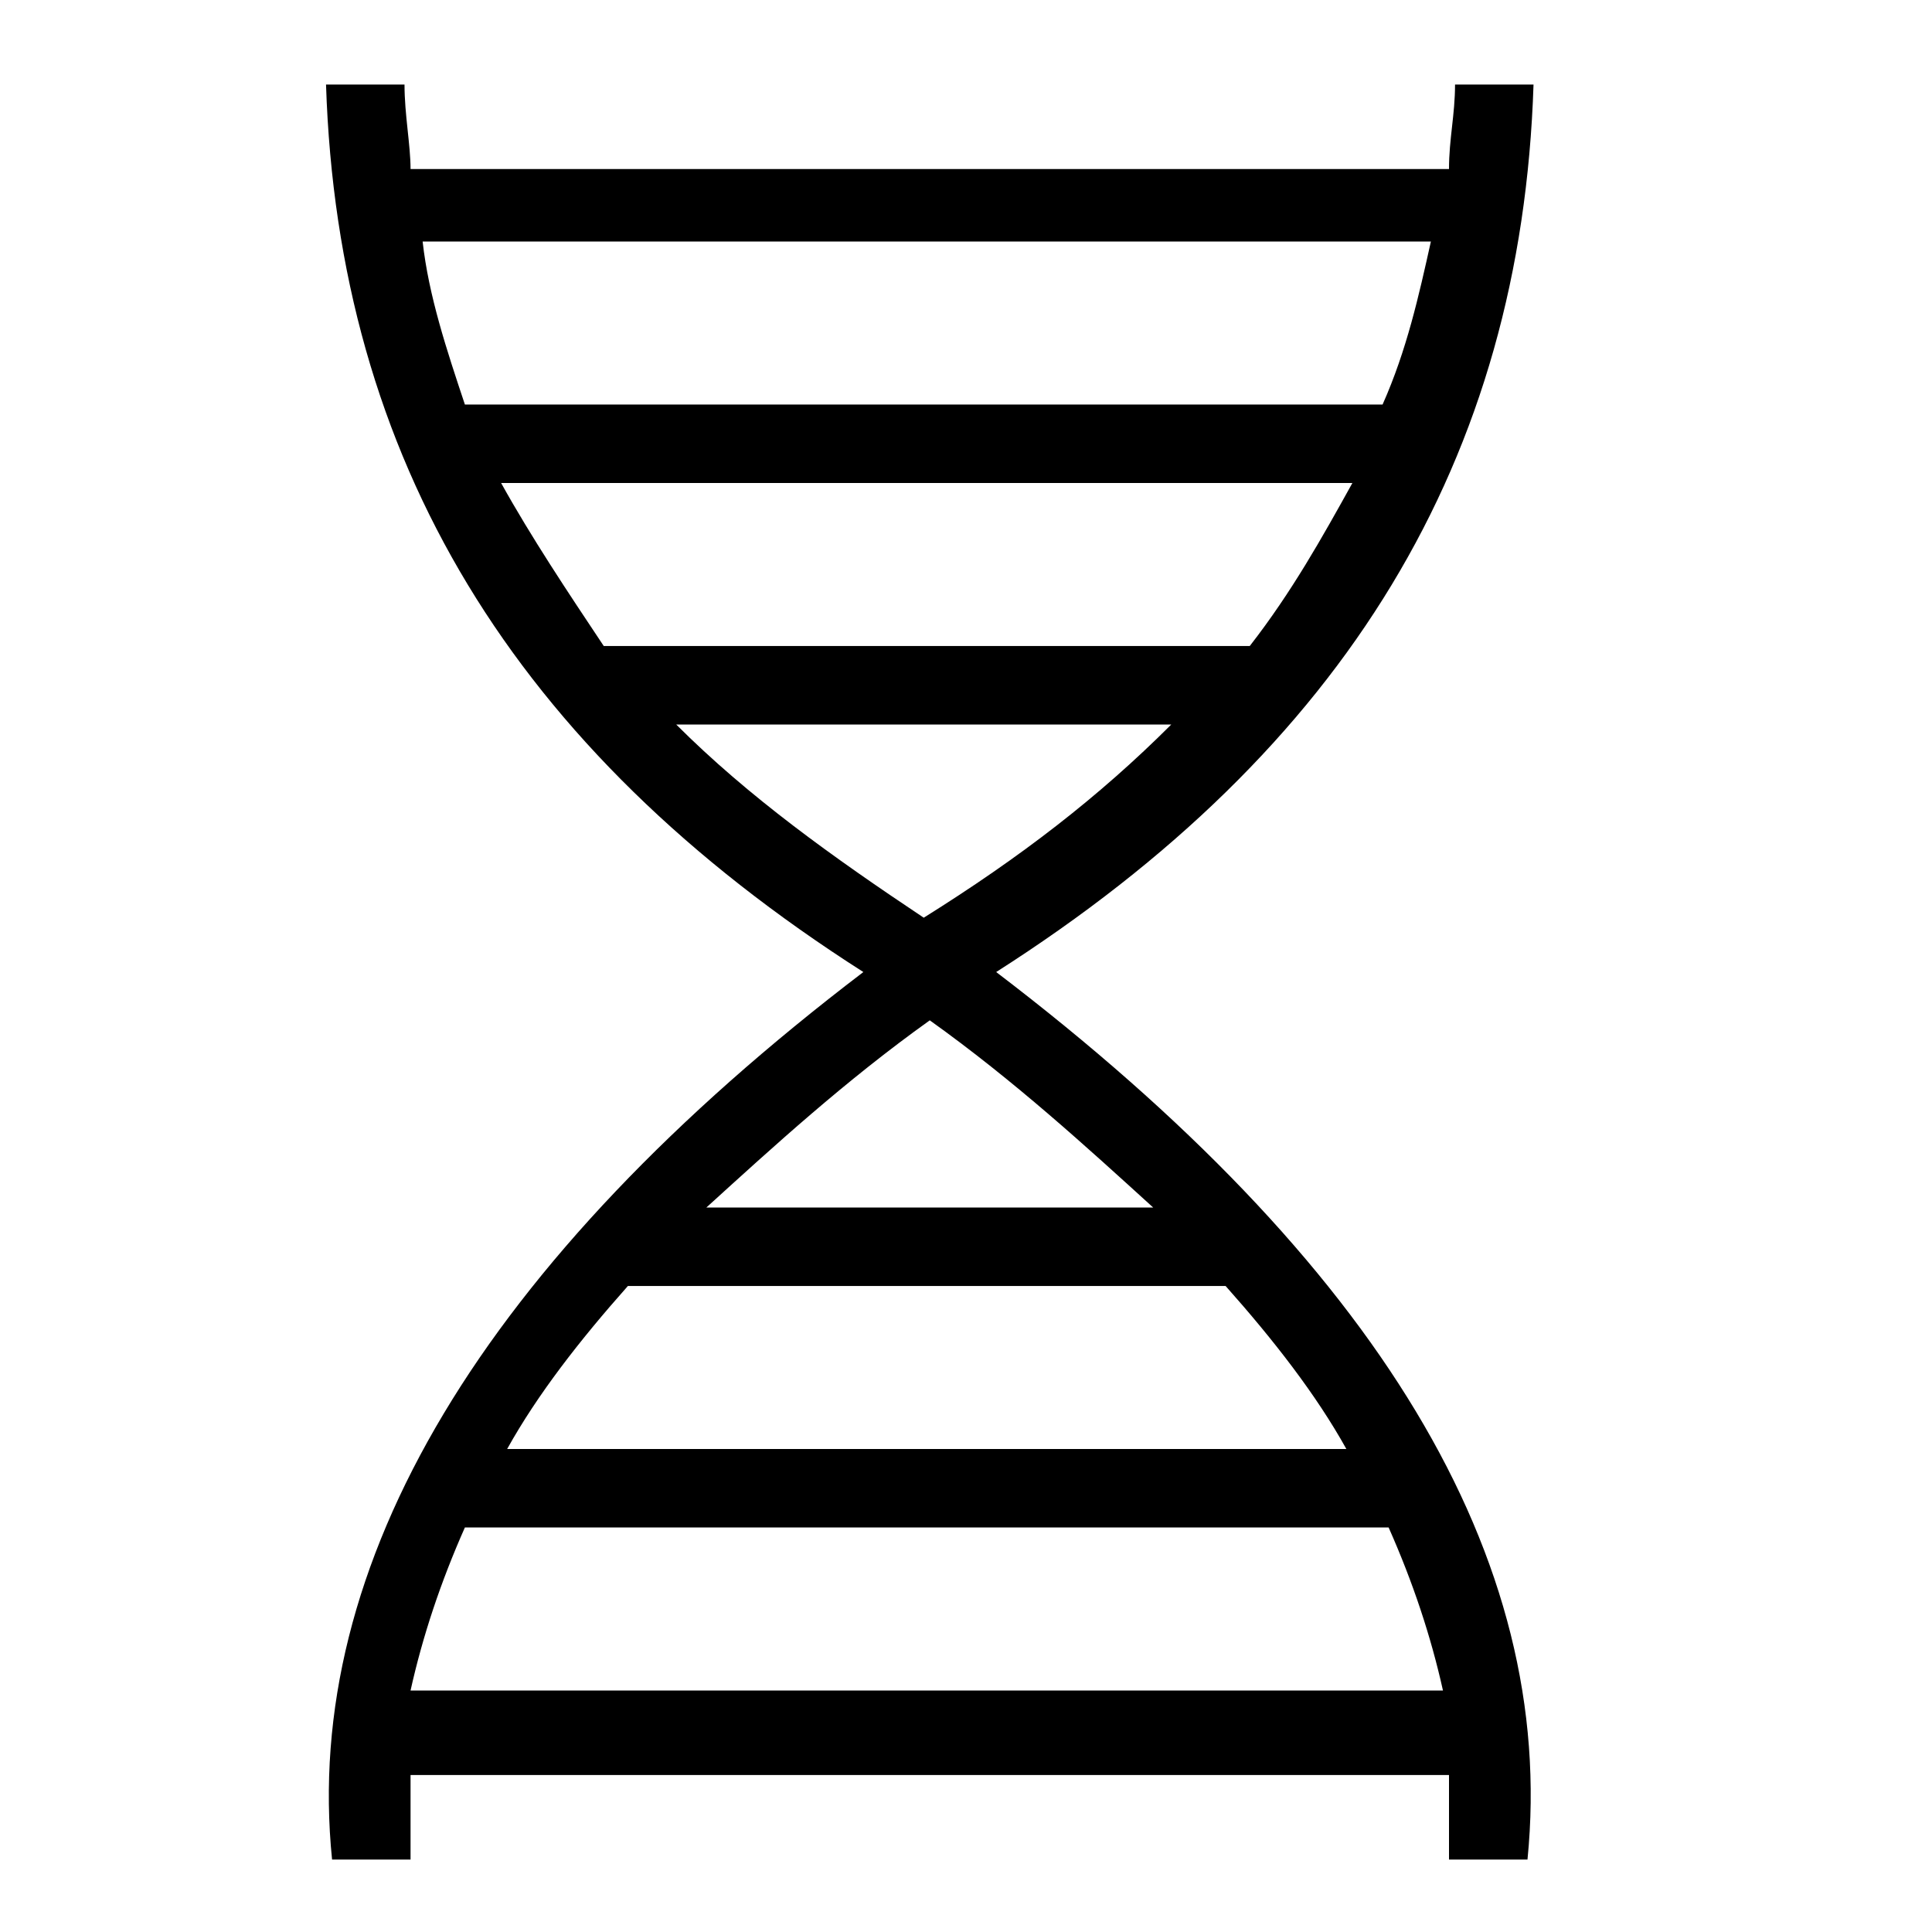 <svg xml:space="preserve" viewBox="0 0 32 32" xmlns="http://www.w3.org/2000/svg"><g id="icon">
  <path d="M16.5 16.1c5.8-3.7 8.7-8.5 8.9-14.7h-1.3c0 .5-.1.9-.1 1.4H6.8c0-.4-.1-.9-.1-1.4H5.4c.2 6.2 3.1 11 8.9 14.7C8 20.9 5 25.9 5.5 30.8h1.3v-1.4H24v1.4h1.3c.5-5-2.5-9.9-8.8-14.7m3.8 5.2c.8.9 1.5 1.8 2 2.7H8.4c.5-.9 1.2-1.8 2-2.7zM11.7 20c1.1-1 2.3-2.1 3.7-3.1 1.4 1 2.6 2.1 3.7 3.1zM8.3 8h14.1c-.5.9-1 1.8-1.7 2.7H10C9.4 9.8 8.8 8.9 8.3 8m15.4-4c-.2.9-.4 1.8-.8 2.7H7.7C7.4 5.8 7.1 4.9 7 4zm-12.5 8h8.2c-1.2 1.2-2.5 2.2-4.1 3.2-1.5-1-2.9-2-4.1-3.2M6.8 28q.3-1.35.9-2.7H23q.6 1.35.9 2.7z"/>
</g></svg>
